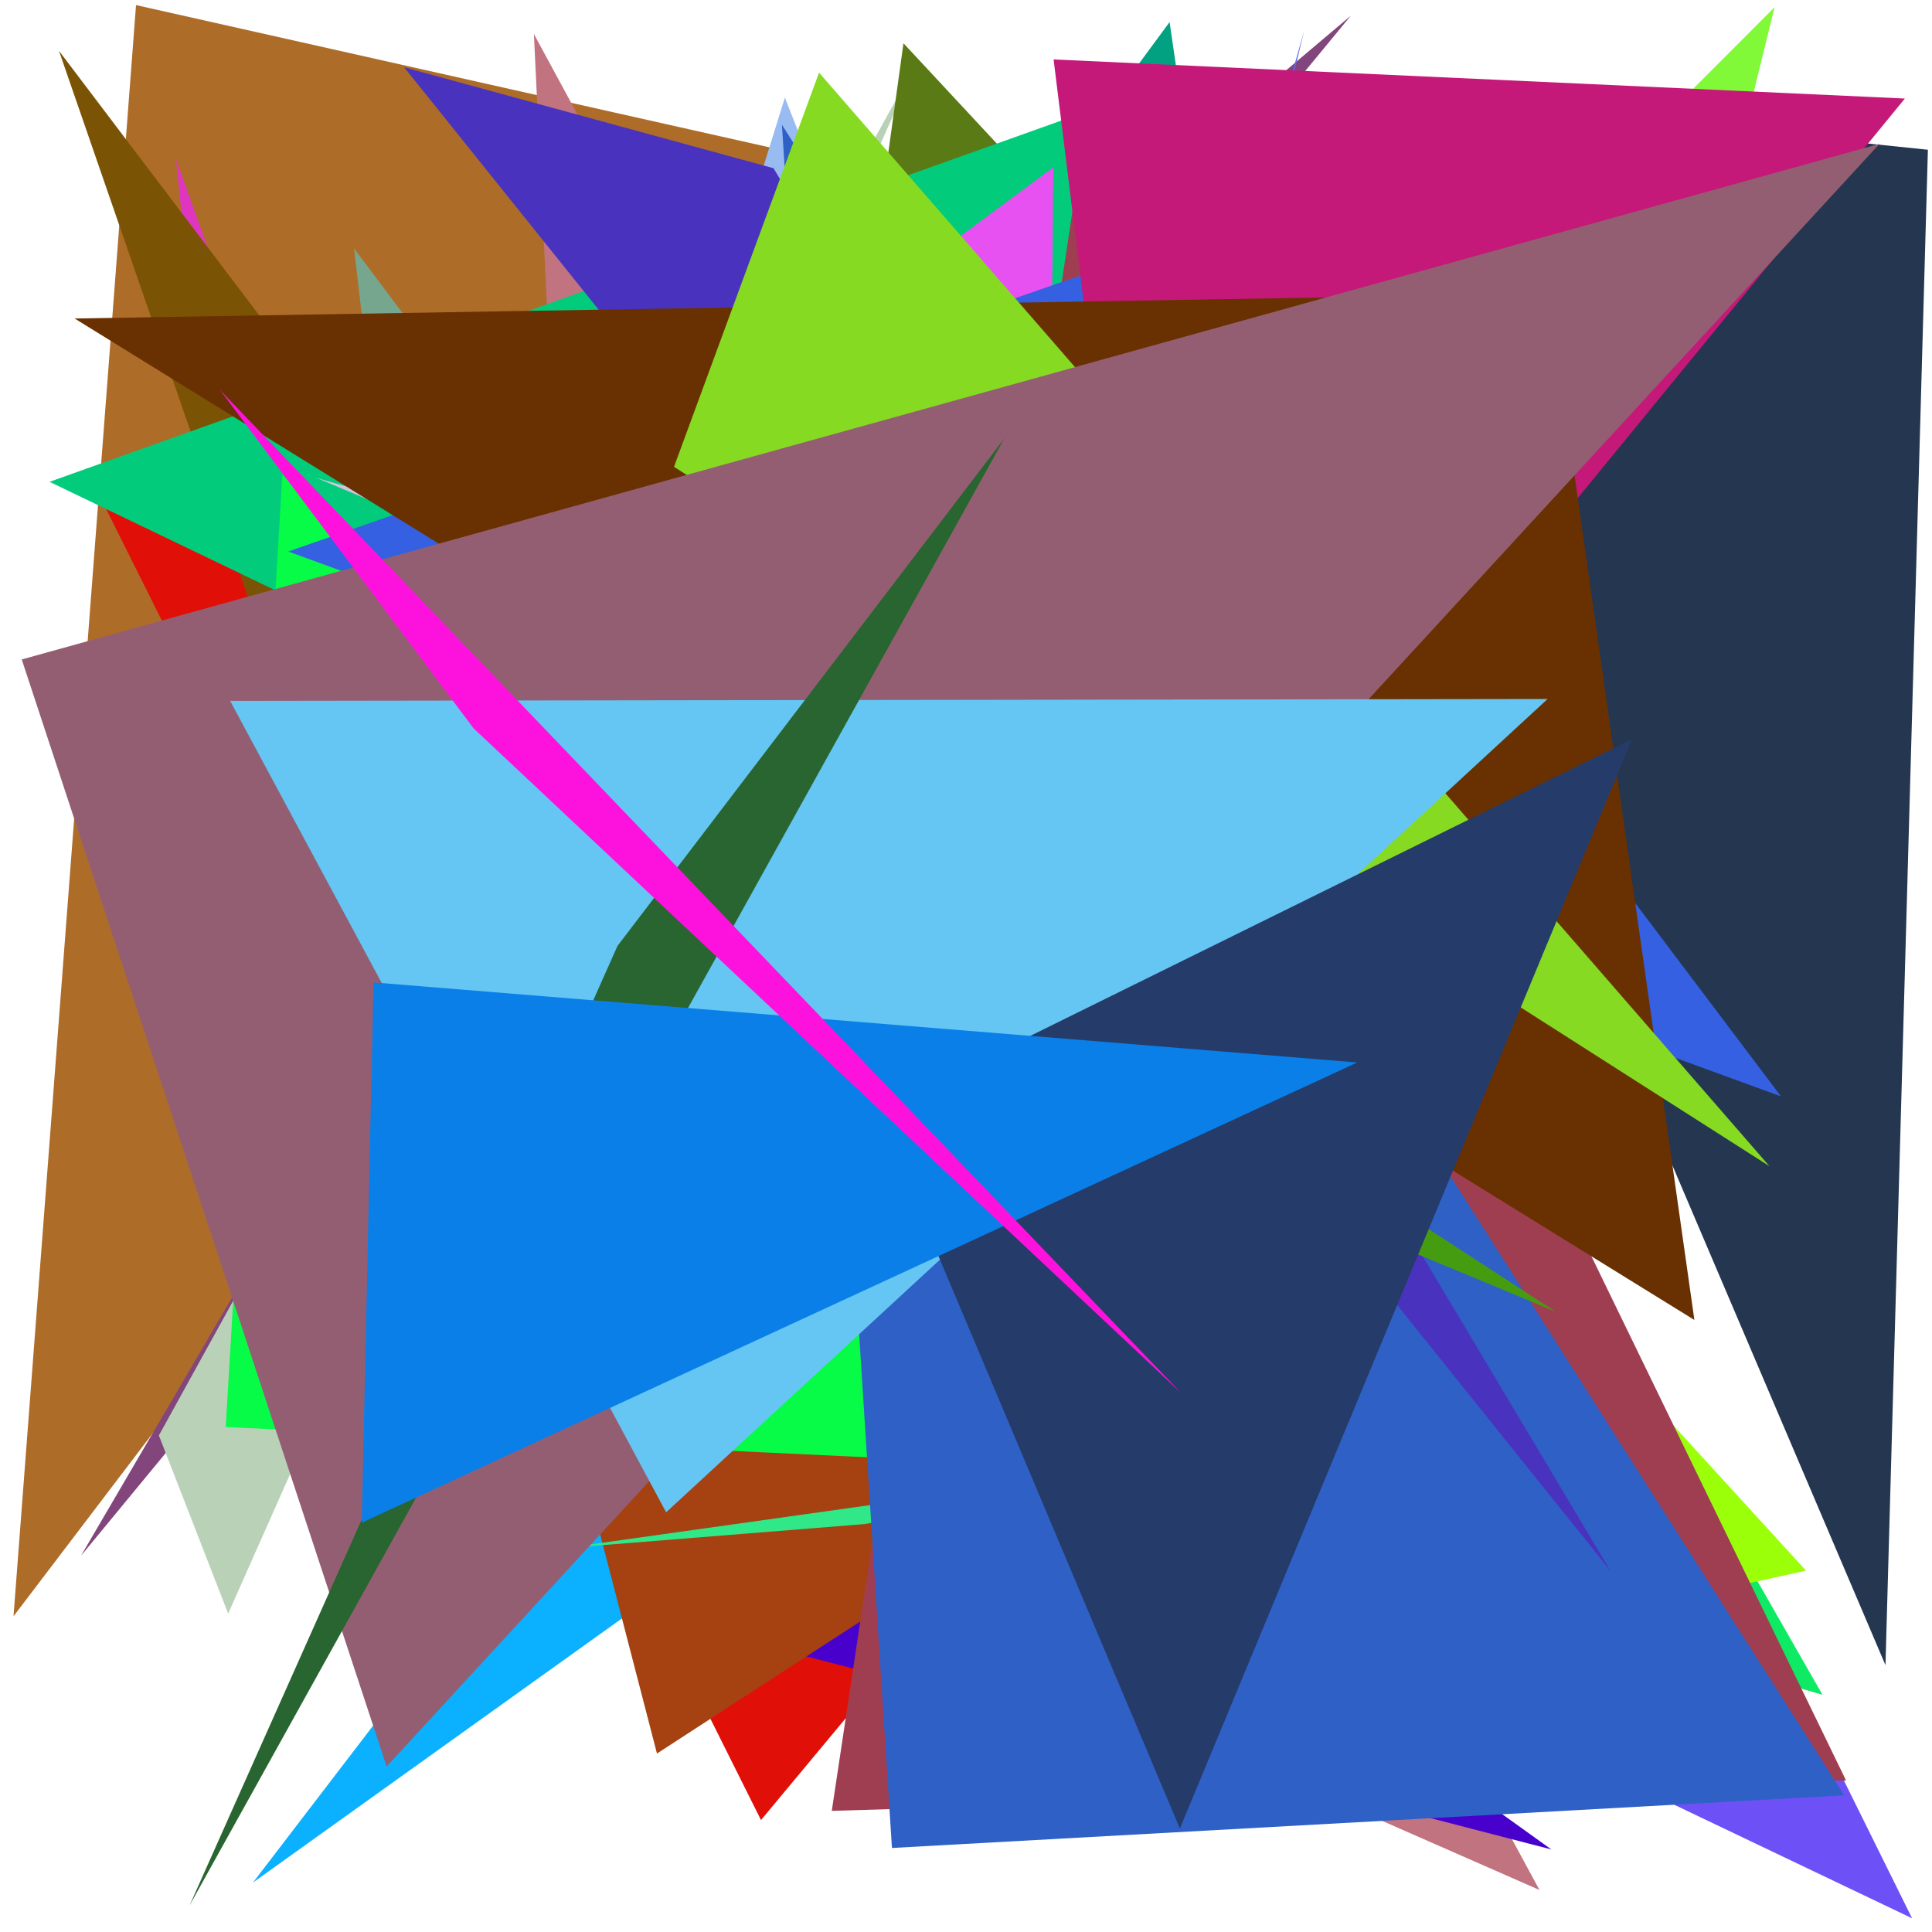 <?xml version="1.0" encoding="utf-8"?>
<!-- Generator: Python script. InTeResTinG -->
<!DOCTYPE svg PUBLIC "-//W3C//DTD SVG 1.1//EN" "http://www.w3.org/Graphics/SVG/1.1/DTD/svg11.dtd">
<svg version="1.1" id="Layer_1" xmlns="http://www.w3.org/2000/svg" xmlns:xlink="http://www.w3.org/1999/xlink" x="0px" y="0px" width="600.000px" height="600.000px" viewBox="0 0 600.000 600.000" enable-background="new 0 0 600.000 600.000" xml:space="preserve">
<polygon fill="#0eea63" points="116.865,394.855 329.002,112.087 565.991,526.340  "/>
<polygon fill="#da3153" points="203.198,136.442 362.922,173.786 178.106,220.024  "/>
<polygon fill="#ae6c29" points="4.194,501.952 42.246,1.578 334.760,67.275  "/>
<polygon fill="#0ba50a" points="567.629,307.919 377.433,384.195 92.366,157.855  "/>
<polygon fill="#de36be" points="60.763,109.234 54.663,49.496 221.205,512.088  "/>
<polygon fill="#4a343b" points="178.612,511.630 470.046,160.083 260.716,79.231  "/>
<polygon fill="#fa6eac" points="412.444,286.253 236.631,469.704 24.583,238.057  "/>
<polygon fill="#9cff0a" points="266.797,165.845 560.895,487.790 346.049,534.916  "/>
<polygon fill="#b44f07" points="398.013,130.939 474.245,416.872 431.630,273.547  "/>
<polygon fill="#82467c" points="193.101,196.100 25.141,483.171 419.525,4.855  "/>
<polygon fill="#2ec2b5" points="187.114,286.538 154.565,397.959 575.416,572.962  "/>
<polygon fill="#5e9db5" points="434.829,106.166 571.862,400.839 422.123,29.295  "/>
<polygon fill="#b9d2b7" points="284.818,19.089 49.341,445.794 70.862,501.138  "/>
<polygon fill="#a98938" points="459.564,174.508 321.105,372.020 79.954,302.256  "/>
<polygon fill="#1f91d1" points="366.388,32.999 225.969,265.557 234.299,477.585  "/>
<polygon fill="#81f939" points="495.582,228.148 551.113,2.232 247.339,306.639  "/>
<polygon fill="#ffb522" points="345.417,84.733 205.850,336.508 508.941,97.165  "/>
<polygon fill="#6e50f7" points="138.638,378.475 593.814,595.738 425.641,255.940  "/>
<polygon fill="#0bb0fe" points="78.561,584.647 360.691,216.214 467.433,306.278  "/>
<polygon fill="#98bcf2" points="305.762,188.100 243.752,30.308 108.576,464.518  "/>
<polygon fill="#5a7a15" points="280.582,13.432 474.854,222.238 215.684,481.836  "/>
<polygon fill="#b66e9e" points="44.146,317.311 302.625,241.819 530.067,36.880  "/>
<polygon fill="#02a182" points="157.787,285.557 363.229,6.854 413.029,349.488  "/>
<polygon fill="#c27380" points="478.106,586.957 165.803,10.556 187.366,459.246  "/>
<polygon fill="#77a68e" points="327.092,366.522 153.398,450.107 109.955,77.151  "/>
<polygon fill="#e00f07" points="236.337,565.237 26.699,145.549 503.077,244.632  "/>
<polygon fill="#5c67ed" points="265.530,500.644 405.015,9.569 302.695,430.745  "/>
<polygon fill="#243650" points="598.724,46.507 585.551,517.133 375.006,23.291  "/>
<polygon fill="#4801cd" points="481.787,574.362 208.847,503.633 91.917,294.501  "/>
<polygon fill="#7b5305" points="151.385,400.687 324.983,420.840 18.314,15.784  "/>
<polygon fill="#a64111" points="141.924,305.011 431.950,396.521 204.029,544.575  "/>
<polygon fill="#02cc7b" points="15.383,149.634 338.668,34.206 487.297,376.359  "/>
<polygon fill="#06fc47" points="87.690,147.417 70.089,443.176 388.566,458.197  "/>
<polygon fill="#e751f2" points="323.609,455.417 327.105,51.999 60.741,249.098  "/>
<polygon fill="#5029aa" points="239.323,146.670 219.025,421.485 112.365,462.473  "/>
<polygon fill="#a03e51" points="573.304,552.924 258.316,562.379 333.885,60.050  "/>
<polygon fill="#30e887" points="268.579,473.305 431.972,444.677 174.688,480.853  "/>
<polygon fill="#d0c4de" points="471.471,254.894 98.319,148.431 513.312,322.709  "/>
<polygon fill="#2f60c6" points="242.829,38.730 572.723,557.556 277.005,573.906  "/>
<polygon fill="#4933be" points="500.170,487.896 125.505,20.890 240.225,52.241  "/>
<polygon fill="#3460e1" points="89.527,171.277 553.119,340.507 355.605,78.563  "/>
<polygon fill="#469c11" points="122.087,172.566 70.600,235.785 483.102,407.341  "/>
<polygon fill="#c41979" points="591.580,30.600 363.232,309.491 327.204,18.460  "/>
<polygon fill="#693102" points="23.178,98.915 526.207,409.928 480.985,91.199  "/>
<polygon fill="#86da22" points="549.536,362.188 209.319,144.972 254.368,22.554  "/>
<polygon fill="#945e72" points="6.750,204.798 120.072,548.616 583.705,44.673  "/>
<polygon fill="#65c6f3" points="206.875,469.656 71.476,217.671 480.619,217.079  "/>
<polygon fill="#296530" points="191.775,293.754 311.928,136.119 58.876,591.753  "/>
<polygon fill="#253b69" points="366.424,567.868 272.493,345.114 506.878,229.511  "/>
<polygon fill="#0a7fe8" points="421.505,329.963 115.987,305.097 112.343,472.895  "/>
<polygon fill="#fc12dc" points="147.073,226.193 366.835,432.639 68.346,121.136  "/>
</svg>